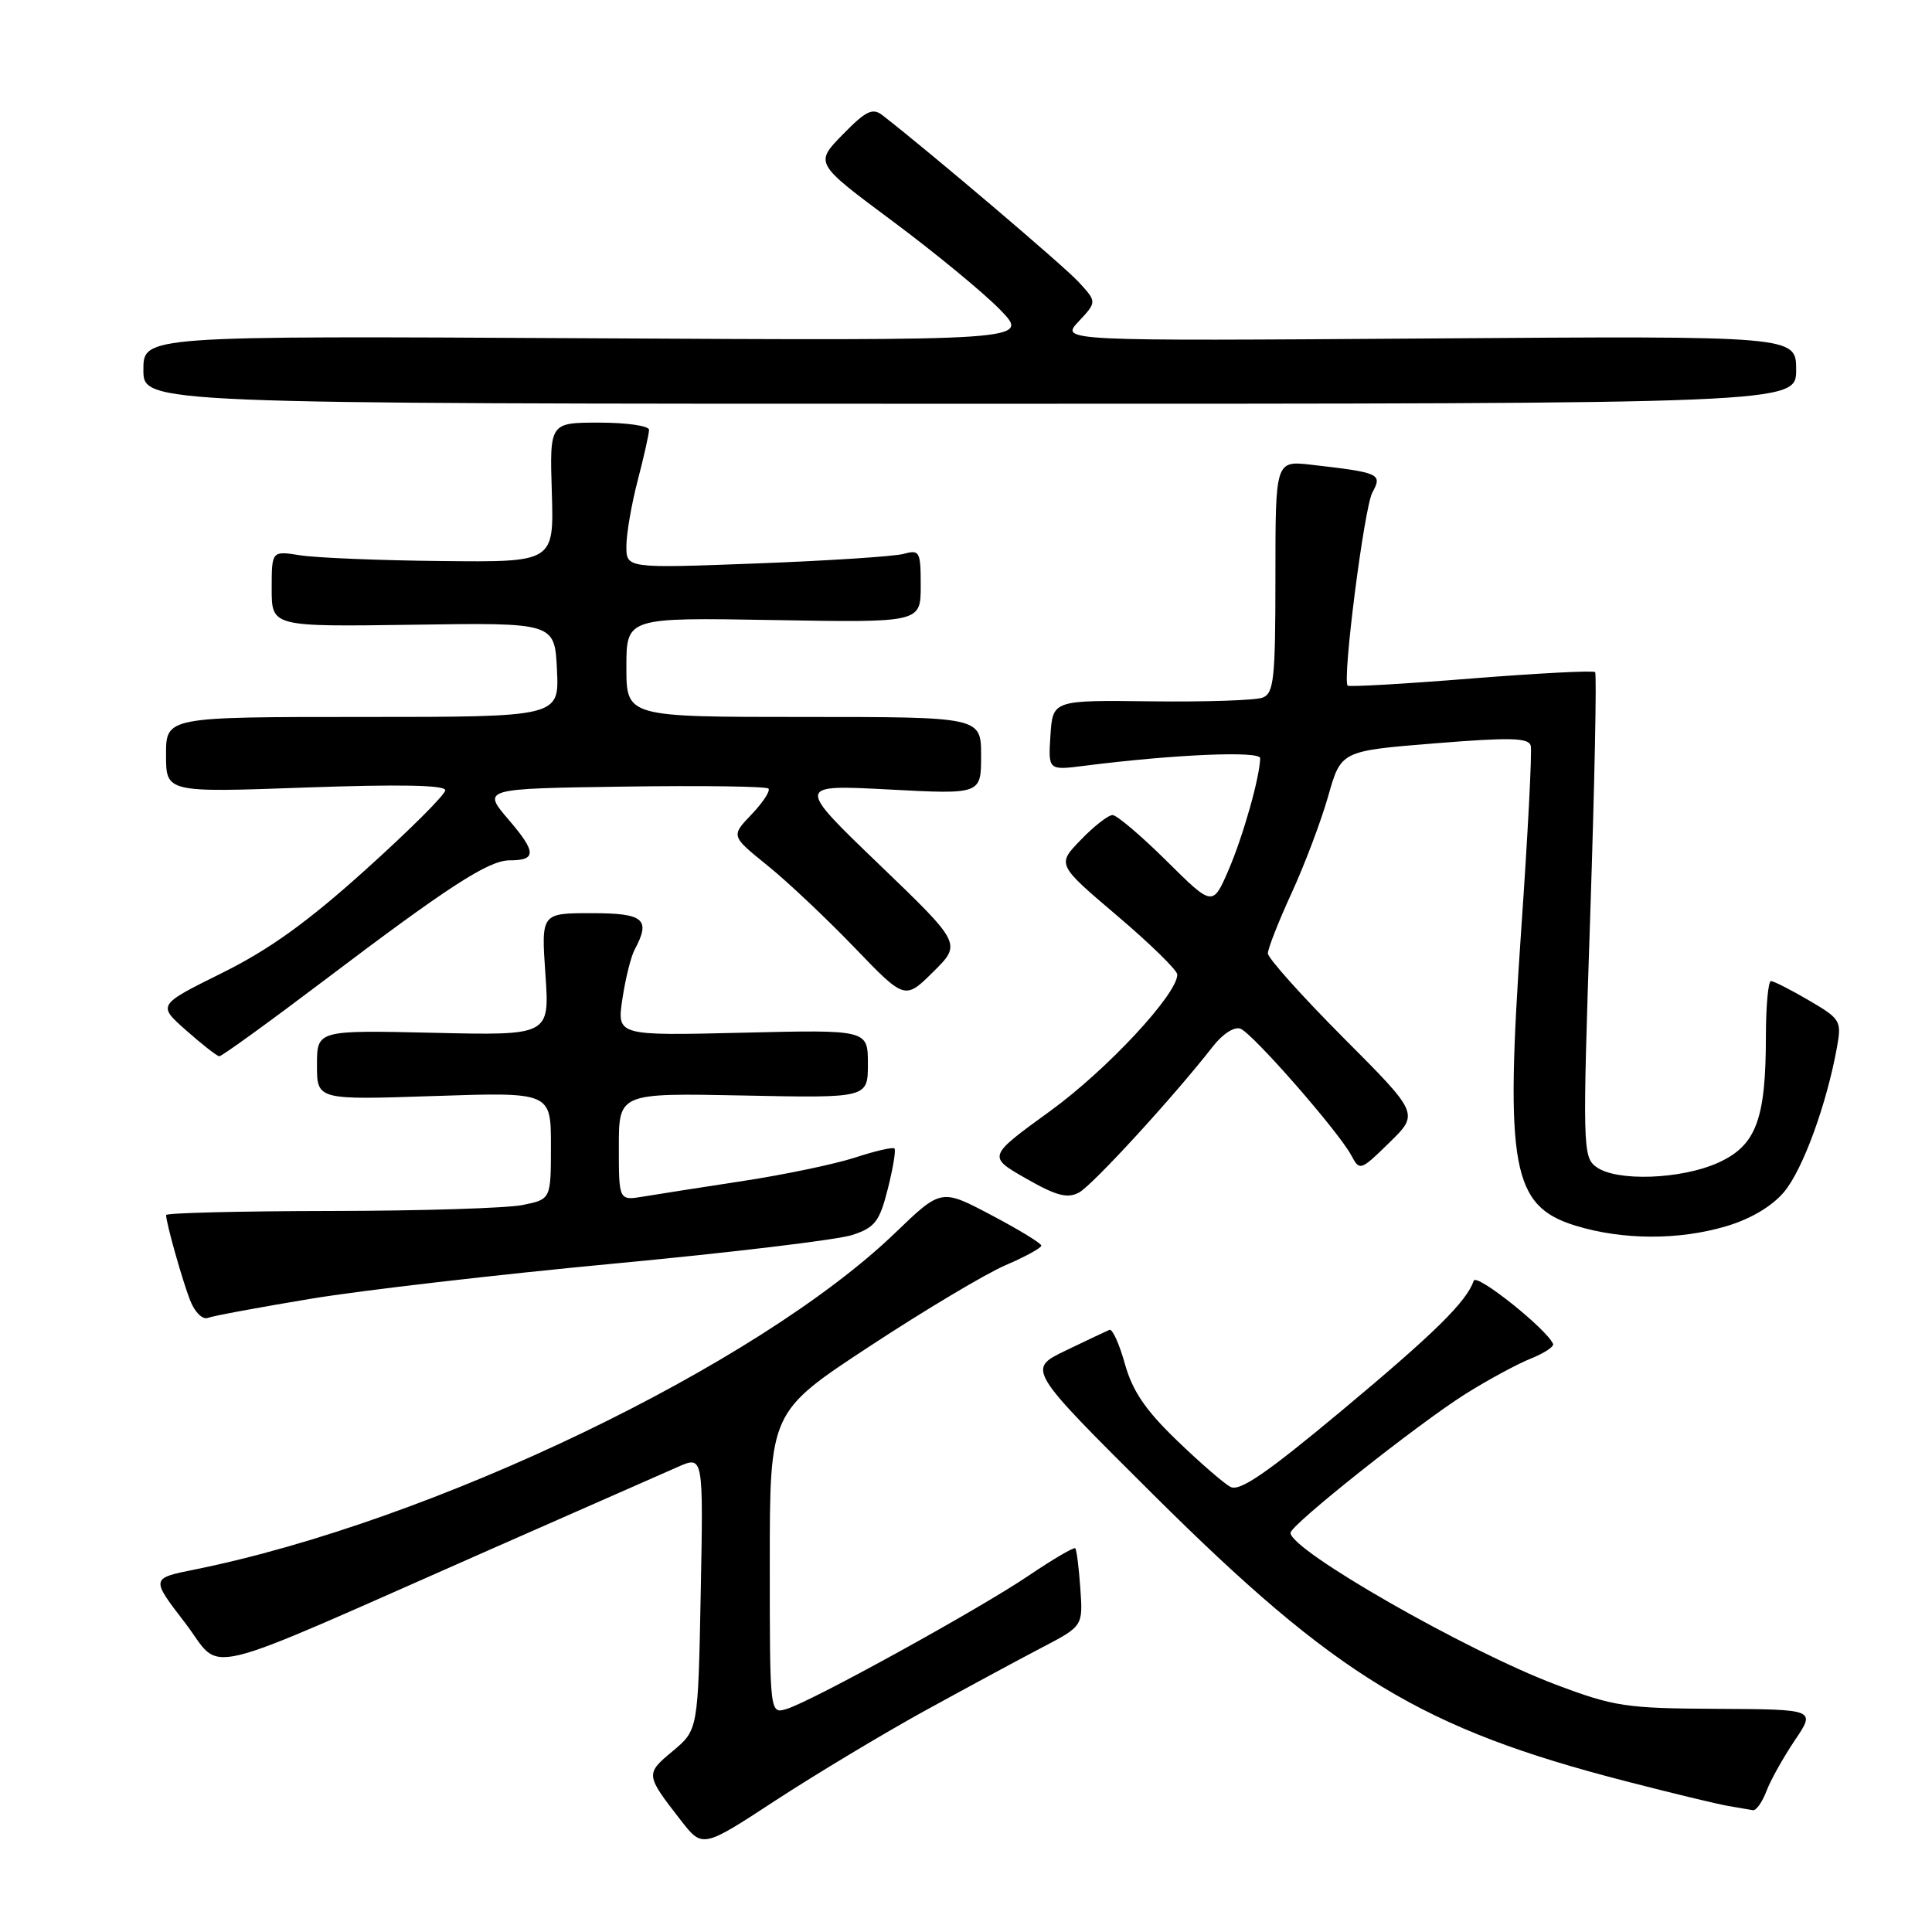 <?xml version="1.0" encoding="UTF-8" standalone="no"?>
<!DOCTYPE svg PUBLIC "-//W3C//DTD SVG 1.1//EN" "http://www.w3.org/Graphics/SVG/1.1/DTD/svg11.dtd" >
<svg xmlns="http://www.w3.org/2000/svg" xmlns:xlink="http://www.w3.org/1999/xlink" version="1.1" viewBox="0 0 256 256">
 <g >
 <path fill="currentColor"
d=" M 122.50 226.71 C 128.00 223.69 134.97 219.92 138.00 218.34 C 143.50 215.47 143.50 215.47 143.15 210.49 C 142.96 207.74 142.66 205.35 142.48 205.16 C 142.30 204.97 139.53 206.60 136.33 208.76 C 129.76 213.21 107.69 225.37 104.25 226.44 C 102.00 227.13 102.00 227.13 102.00 207.11 C 102.00 187.08 102.00 187.08 115.25 178.38 C 122.54 173.59 130.64 168.76 133.25 167.64 C 135.86 166.52 137.99 165.35 137.98 165.05 C 137.98 164.75 134.99 162.92 131.34 161.00 C 124.71 157.50 124.71 157.50 118.64 163.34 C 100.43 180.89 57.30 201.62 25.75 207.98 C 19.99 209.14 19.99 209.14 24.51 215.02 C 29.71 221.77 25.11 222.88 65.00 205.30 C 76.83 200.09 88.01 195.16 89.85 194.36 C 93.20 192.89 93.20 192.89 92.85 211.06 C 92.50 229.22 92.50 229.22 89.14 232.03 C 85.50 235.06 85.51 235.15 90.21 241.20 C 93.09 244.90 93.09 244.90 102.79 238.55 C 108.13 235.07 117.00 229.74 122.50 226.71 Z  M 234.06 237.34 C 234.61 235.88 236.31 232.85 237.83 230.59 C 240.59 226.50 240.59 226.50 227.55 226.43 C 215.43 226.37 213.90 226.14 206.13 223.21 C 194.28 218.74 171.00 205.42 171.00 203.11 C 171.00 202.07 187.83 188.71 194.19 184.70 C 197.11 182.87 200.98 180.77 202.79 180.04 C 204.60 179.32 205.95 178.43 205.79 178.07 C 204.90 176.06 195.63 168.67 195.28 169.70 C 194.32 172.49 190.08 176.66 177.73 186.96 C 167.80 195.24 164.26 197.67 163.04 197.02 C 162.16 196.55 158.95 193.77 155.91 190.83 C 151.77 186.84 150.05 184.30 149.05 180.71 C 148.32 178.08 147.40 176.06 147.01 176.21 C 146.62 176.37 144.01 177.61 141.20 178.96 C 136.10 181.42 136.10 181.42 152.80 198.03 C 177.13 222.22 188.41 229.06 215.46 236.03 C 221.53 237.60 227.62 239.07 229.00 239.30 C 230.38 239.54 231.85 239.79 232.27 239.86 C 232.70 239.94 233.50 238.80 234.06 237.34 Z  M 41.14 172.10 C 47.94 170.97 66.10 168.87 81.50 167.42 C 96.90 165.97 111.05 164.27 112.94 163.64 C 115.94 162.65 116.54 161.87 117.64 157.53 C 118.33 154.80 118.73 152.40 118.52 152.18 C 118.30 151.97 115.96 152.51 113.31 153.38 C 110.67 154.24 104.00 155.64 98.50 156.48 C 93.00 157.32 87.04 158.25 85.25 158.55 C 82.00 159.09 82.00 159.09 82.00 151.96 C 82.00 144.83 82.00 144.83 98.50 145.16 C 115.00 145.50 115.00 145.50 115.00 140.97 C 115.00 136.44 115.00 136.44 98.37 136.84 C 81.74 137.24 81.74 137.24 82.47 132.37 C 82.87 129.69 83.60 126.74 84.10 125.82 C 86.26 121.78 85.33 121.00 78.36 121.00 C 71.71 121.00 71.71 121.00 72.27 129.10 C 72.83 137.21 72.83 137.21 57.41 136.85 C 42.00 136.50 42.00 136.50 42.00 141.13 C 42.00 145.75 42.00 145.75 57.50 145.23 C 73.00 144.71 73.00 144.71 73.00 151.81 C 73.00 158.91 73.00 158.91 69.25 159.67 C 67.19 160.09 55.71 160.45 43.75 160.46 C 31.79 160.48 22.01 160.72 22.01 161.00 C 22.01 162.04 24.15 169.62 25.19 172.30 C 25.80 173.87 26.84 174.89 27.53 174.63 C 28.22 174.36 34.34 173.23 41.14 172.10 Z  M 228.74 162.48 C 231.97 161.52 234.79 159.85 236.40 157.94 C 238.87 155.00 242.03 146.37 243.40 138.81 C 244.04 135.27 243.90 135.02 239.70 132.56 C 237.29 131.15 235.03 130.00 234.66 130.00 C 234.30 130.00 234.00 133.26 233.99 137.25 C 233.99 148.35 232.70 151.78 227.68 154.06 C 222.78 156.28 214.19 156.59 211.52 154.63 C 209.72 153.32 209.69 152.03 210.71 121.38 C 211.29 103.85 211.59 89.30 211.36 89.06 C 211.14 88.82 203.74 89.21 194.91 89.91 C 186.09 90.62 178.73 91.04 178.57 90.85 C 177.85 90.01 180.76 67.29 181.84 65.27 C 183.19 62.78 182.87 62.63 173.75 61.58 C 169.00 61.04 169.00 61.04 169.00 76.41 C 169.00 89.97 168.80 91.86 167.30 92.44 C 166.36 92.80 159.72 93.02 152.55 92.93 C 139.50 92.77 139.50 92.77 139.19 97.43 C 138.89 102.08 138.89 102.08 143.69 101.47 C 155.57 99.96 167.00 99.47 166.98 100.47 C 166.92 103.02 164.73 110.75 162.81 115.23 C 160.69 120.14 160.69 120.14 154.57 114.07 C 151.20 110.73 147.98 108.00 147.42 108.00 C 146.85 108.00 144.96 109.47 143.22 111.28 C 140.04 114.55 140.04 114.55 148.02 121.33 C 152.41 125.06 156.00 128.57 156.00 129.13 C 156.00 131.74 146.68 141.75 139.18 147.20 C 130.85 153.24 130.85 153.24 135.94 156.15 C 139.96 158.45 141.43 158.84 142.97 158.02 C 144.76 157.06 155.55 145.29 160.73 138.64 C 162.01 136.99 163.57 136.00 164.37 136.31 C 166.00 136.94 177.33 149.89 179.04 153.07 C 180.17 155.18 180.26 155.16 184.11 151.39 C 188.03 147.56 188.03 147.56 178.02 137.52 C 172.51 131.99 168.00 126.95 168.00 126.33 C 168.00 125.70 169.41 122.11 171.14 118.34 C 172.87 114.58 175.05 108.80 175.99 105.50 C 177.69 99.50 177.69 99.50 190.10 98.50 C 200.11 97.69 202.56 97.75 202.83 98.81 C 203.02 99.52 202.45 110.55 201.56 123.32 C 199.39 154.74 200.33 159.81 208.77 162.41 C 215.01 164.32 222.45 164.35 228.74 162.48 Z  M 43.06 129.83 C 59.47 117.41 64.75 114.00 67.53 114.00 C 71.11 114.00 71.08 112.91 67.40 108.62 C 63.88 104.50 63.88 104.50 82.58 104.23 C 92.87 104.08 101.53 104.19 101.82 104.49 C 102.11 104.78 101.11 106.31 99.60 107.90 C 96.85 110.77 96.85 110.77 101.64 114.64 C 104.28 116.76 109.46 121.65 113.17 125.50 C 119.90 132.50 119.90 132.50 123.66 128.77 C 127.42 125.05 127.42 125.05 116.46 114.51 C 105.50 103.97 105.50 103.97 117.75 104.61 C 130.00 105.26 130.00 105.26 130.00 100.13 C 130.00 95.00 130.00 95.00 106.50 95.00 C 83.00 95.00 83.00 95.00 83.00 88.41 C 83.00 81.82 83.00 81.82 102.50 82.16 C 122.00 82.50 122.00 82.50 122.00 77.63 C 122.00 73.07 121.86 72.81 119.75 73.39 C 118.51 73.73 109.74 74.30 100.25 74.66 C 83.00 75.31 83.00 75.31 83.00 72.37 C 83.00 70.75 83.67 66.83 84.50 63.66 C 85.33 60.49 86.00 57.47 86.00 56.95 C 86.00 56.43 83.04 56.00 79.42 56.00 C 72.83 56.00 72.83 56.00 73.12 65.25 C 73.40 74.50 73.40 74.50 58.48 74.34 C 50.27 74.26 41.86 73.91 39.78 73.58 C 36.00 72.98 36.00 72.98 36.00 78.02 C 36.00 83.05 36.00 83.05 54.75 82.78 C 73.50 82.50 73.50 82.50 73.80 88.75 C 74.10 95.00 74.10 95.00 48.05 95.00 C 22.00 95.00 22.00 95.00 22.00 100.01 C 22.00 105.02 22.00 105.02 40.50 104.35 C 52.91 103.91 59.00 104.02 59.00 104.71 C 59.00 105.28 54.27 110.00 48.48 115.21 C 40.76 122.17 35.69 125.82 29.41 128.93 C 20.86 133.17 20.86 133.17 24.68 136.54 C 26.78 138.40 28.75 139.94 29.06 139.96 C 29.37 139.98 35.67 135.42 43.06 129.83 Z  M 238.00 49.00 C 238.00 44.50 238.00 44.50 189.25 44.85 C 140.50 45.19 140.50 45.19 142.92 42.60 C 145.35 40.00 145.35 40.00 142.92 37.36 C 140.95 35.22 123.29 20.21 116.93 15.27 C 115.62 14.25 114.74 14.68 111.65 17.84 C 107.95 21.63 107.95 21.63 118.25 29.29 C 123.91 33.50 130.33 38.79 132.52 41.04 C 136.50 45.14 136.50 45.14 77.75 44.82 C 19.00 44.50 19.00 44.50 19.00 49.00 C 19.00 53.50 19.00 53.50 128.50 53.50 C 238.00 53.50 238.00 53.50 238.00 49.00 Z "/>
</g>
</svg>